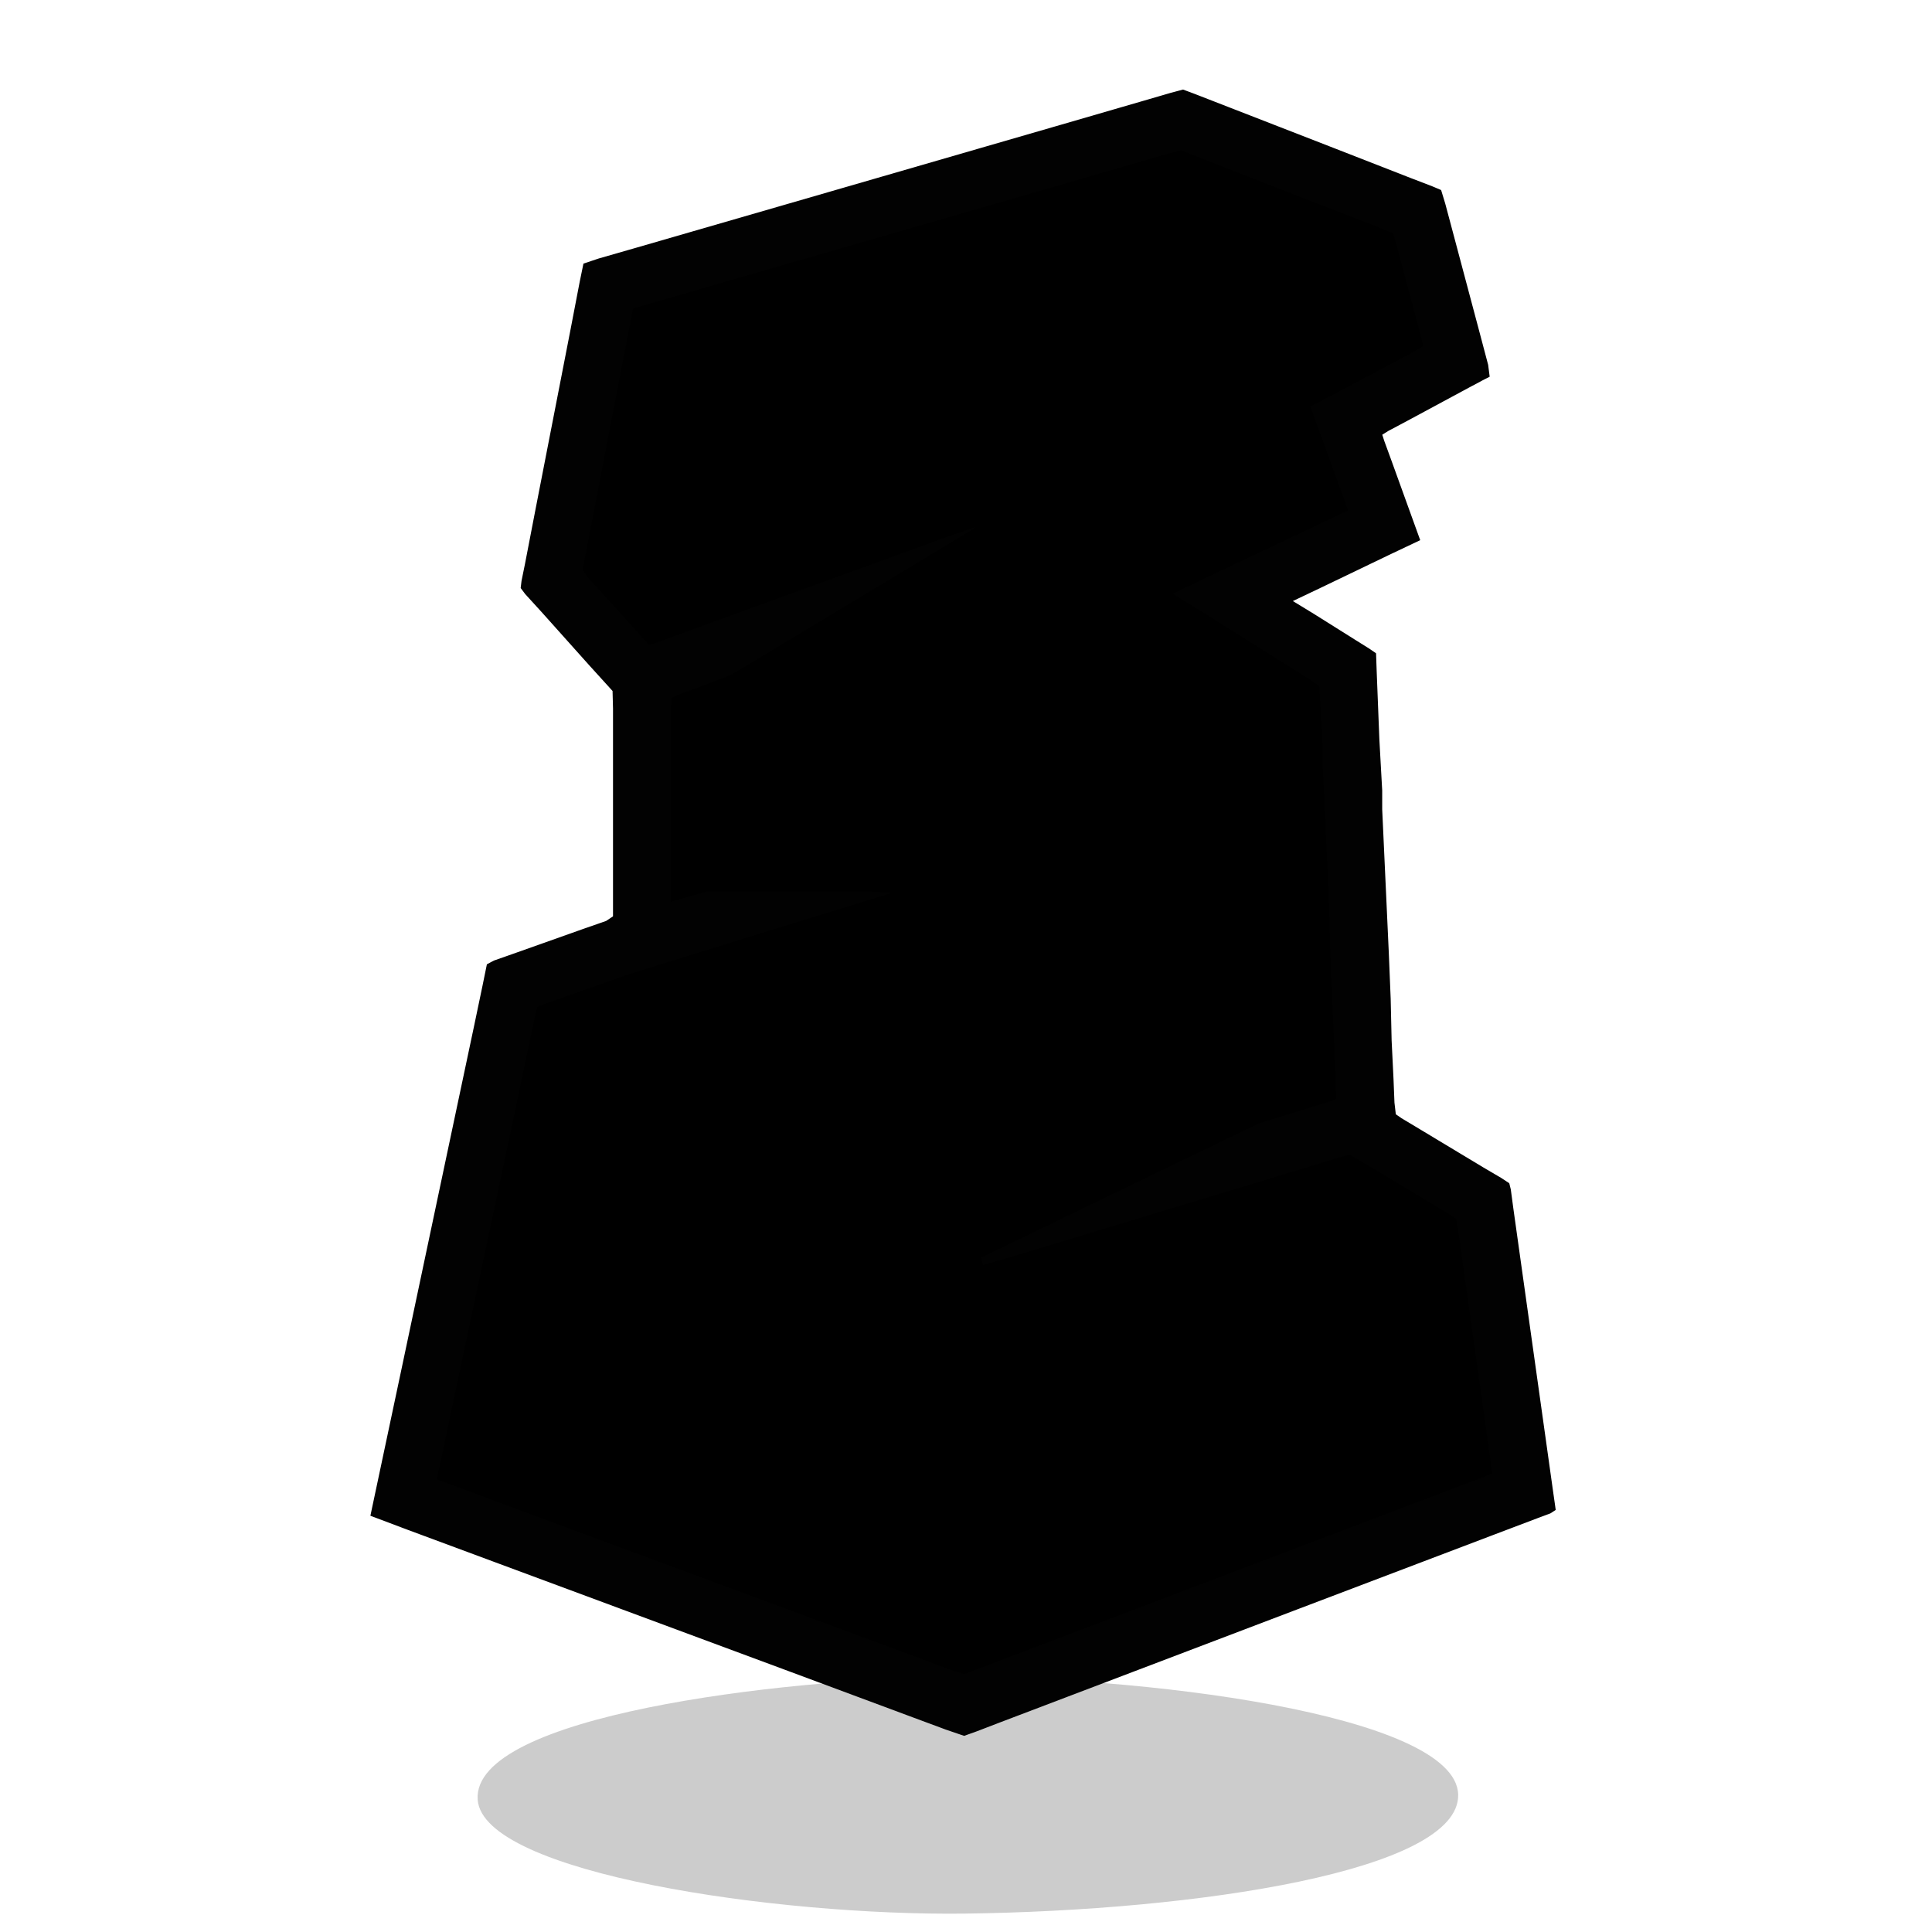 <svg xmlns="http://www.w3.org/2000/svg" xml:space="preserve" width="655.36" height="655.36" viewBox="0 0 173.397 173.397"><g style="display:inline"><path d="M61.213 223.267c-.568-7.591 27.43-10.813 41.761-11.003 17.233-.228 46.104 3.286 46.237 10.552.125 6.831-23.438 10.398-44.257 10.662-16.907.214-43.248-3.616-43.741-10.211" style="display:inline;fill:#000;fill-opacity:.2;stroke-width:.265" transform="translate(-18.34 -61.733)"/></g><g style="display:inline"><path d="m33.359 135.975 3.217 1.213 8.213 3.048 26.246 9.737 10.922 4.064 2.964 1.1 1.608.55 1.101-.394 1.947-.748 6.012-2.286 20.489-7.79 17.61-6.688 4.319-1.637 1.1-.41.41-.267-.071-.508-.17-1.186-.677-4.826-2.201-15.663-.677-4.826-.226-1.693-.127-.508-.663-.438-1.61-.945-5.672-3.415-1.693-1.016-.55-.381-.127-1.087-.085-2.116-.17-3.472-.084-3.725-.17-4.149-.592-12.869v-1.693l-.254-4.572-.24-6.096-.056-1.595-.55-.38-1.355-.848-3.641-2.286-2.032-1.241 2.879-1.37 5.926-2.85 2.71-1.284-2.54-7.027-.65-1.778-.211-.65.607-.38 1.778-.946 5.418-2.92 1.27-.678.579-.296-.127-.988-.762-2.879-2.413-9.059-.678-2.54-.352-1.157-.734-.31-2.201-.847-6.943-2.71-9.144-3.556-3.048-1.185-1.016-.38-1.1.295-2.033.593-7.874 2.286-24.553 7.112-13.462 3.895-3.387.973-1.312.438-.325 1.58-.846 4.403-3.133 16.087-.931 4.826-.31 1.524-.071.592.38.508 1.468 1.609 4.318 4.826 1.538 1.693.537.593.042 1.609v18.711l-.677.452-1.948.677-6.52 2.314-1.608.565-.578.31-.381 1.863-.762 3.64-2.456 11.6-4.064 19.219z" id="naturalRockTower_svg" display="inline" fill="currentColor" stroke="#000" stroke-width="0.2"/><path d="m33.359 135.975 3.217 1.213 8.213 3.048 26.246 9.737 10.922 4.064 2.964 1.1 1.608.55 1.101-.394 1.947-.748 6.012-2.286 20.489-7.79 17.61-6.688 4.319-1.637 1.1-.41.41-.267-.071-.508-.17-1.186-.677-4.826-2.201-15.663-.677-4.826-.226-1.693-.127-.508-.663-.438-1.61-.945-5.672-3.415-1.693-1.016-.55-.381-.127-1.087-.085-2.116-.17-3.472-.084-3.725-.17-4.149-.592-12.869v-1.693l-.254-4.572-.24-6.096-.056-1.595-.55-.38-1.355-.848-3.641-2.286-2.032-1.241 2.879-1.37 5.926-2.85 2.71-1.284-2.54-7.027-.65-1.778-.211-.65.607-.38 1.778-.946 5.418-2.92 1.27-.678.579-.296-.127-.988-.762-2.879-2.413-9.059-.678-2.54-.352-1.157-.734-.31-2.201-.847-6.943-2.71-9.144-3.556-3.048-1.185-1.016-.38-1.1.295-2.033.593-7.874 2.286-24.553 7.112-13.462 3.895-3.387.973-1.312.438-.325 1.58-.846 4.403-3.133 16.087-.931 4.826-.31 1.524-.071.592.38.508 1.468 1.609 4.318 4.826 1.538 1.693.537.593.042 1.609v18.711l-.677.452-1.948.677-6.52 2.314-1.608.565-.578.31-.381 1.863-.762 3.64-2.456 11.6-4.064 19.219zm84.243-99.484 1.298 3.556 2.089 5.758-3.218 1.538-4.656 2.201-4.826 2.286-2.964 1.425v.085l2.71 1.665 6.604 4.149 2.794 1.75.973.663.043.748.084 1.439.17 3.133v1.608l.592 12.87.085 3.725.17 4.149.253 6.011.085 2.286.042 1.087-.635.254-1.608.493-4.572 1.412-1.778.832-15.24 7.366-5.25 2.54-2.794 1.34.17.678 2.54-.734 4.741-1.44 16.425-4.966 6.689-2.032 1.778-.55.762-.156.931.536 1.44.847 4.656 2.794 1.694 1.016.804.536.212 1.186.423 3.048 1.44 10.244.86 6.096.24 1.778.042.494-.804.353-2.117.79-9.144 3.472-23.198 8.805-8.467 3.217-2.455.932-1.186.451-1.185-.38-2.455-.918-9.822-3.64-20.743-7.677-7.535-2.794-5.588-2.089.62-2.878 1.61-7.62 4.43-20.828 1.693-8.044.466-2.201.198-.818.55-.226 1.44-.508 6.01-2.117 3.218-1.016 4.403-1.355 5.249-1.636 10.837-3.33v-.085l-1.947-.085H63.416l-3.218.931V64.008l.042-1.34.55-.283 1.44-.522 3.302-1.256 1.609-.945 14.054-8.467 4.064-2.455 2.202-1.327v-.084l-2.371.818-5.334 1.947-14.14 5.137-5.333 1.947-1.44.536-.592.156-.438-.466-.832-.931-3.302-3.641-.932-1.016-.465-.677.352-1.778.932-4.826L55.57 34.12l.762-3.895.48-2.54 3.725-1.072 7.874-2.286 23.368-6.746 10.498-3.048 2.625-.762 1.1-.282 1.355.536 2.794 1.101 9.568 3.725 3.725 1.44 1.58.649.396 1.326.846 3.218 1.073 3.979.282 1.1.099.509-.72.437-1.778.946-4.741 2.525zM87.461 47.244l.084.085z" style="fill:#020202;stroke:none"/></g></svg>